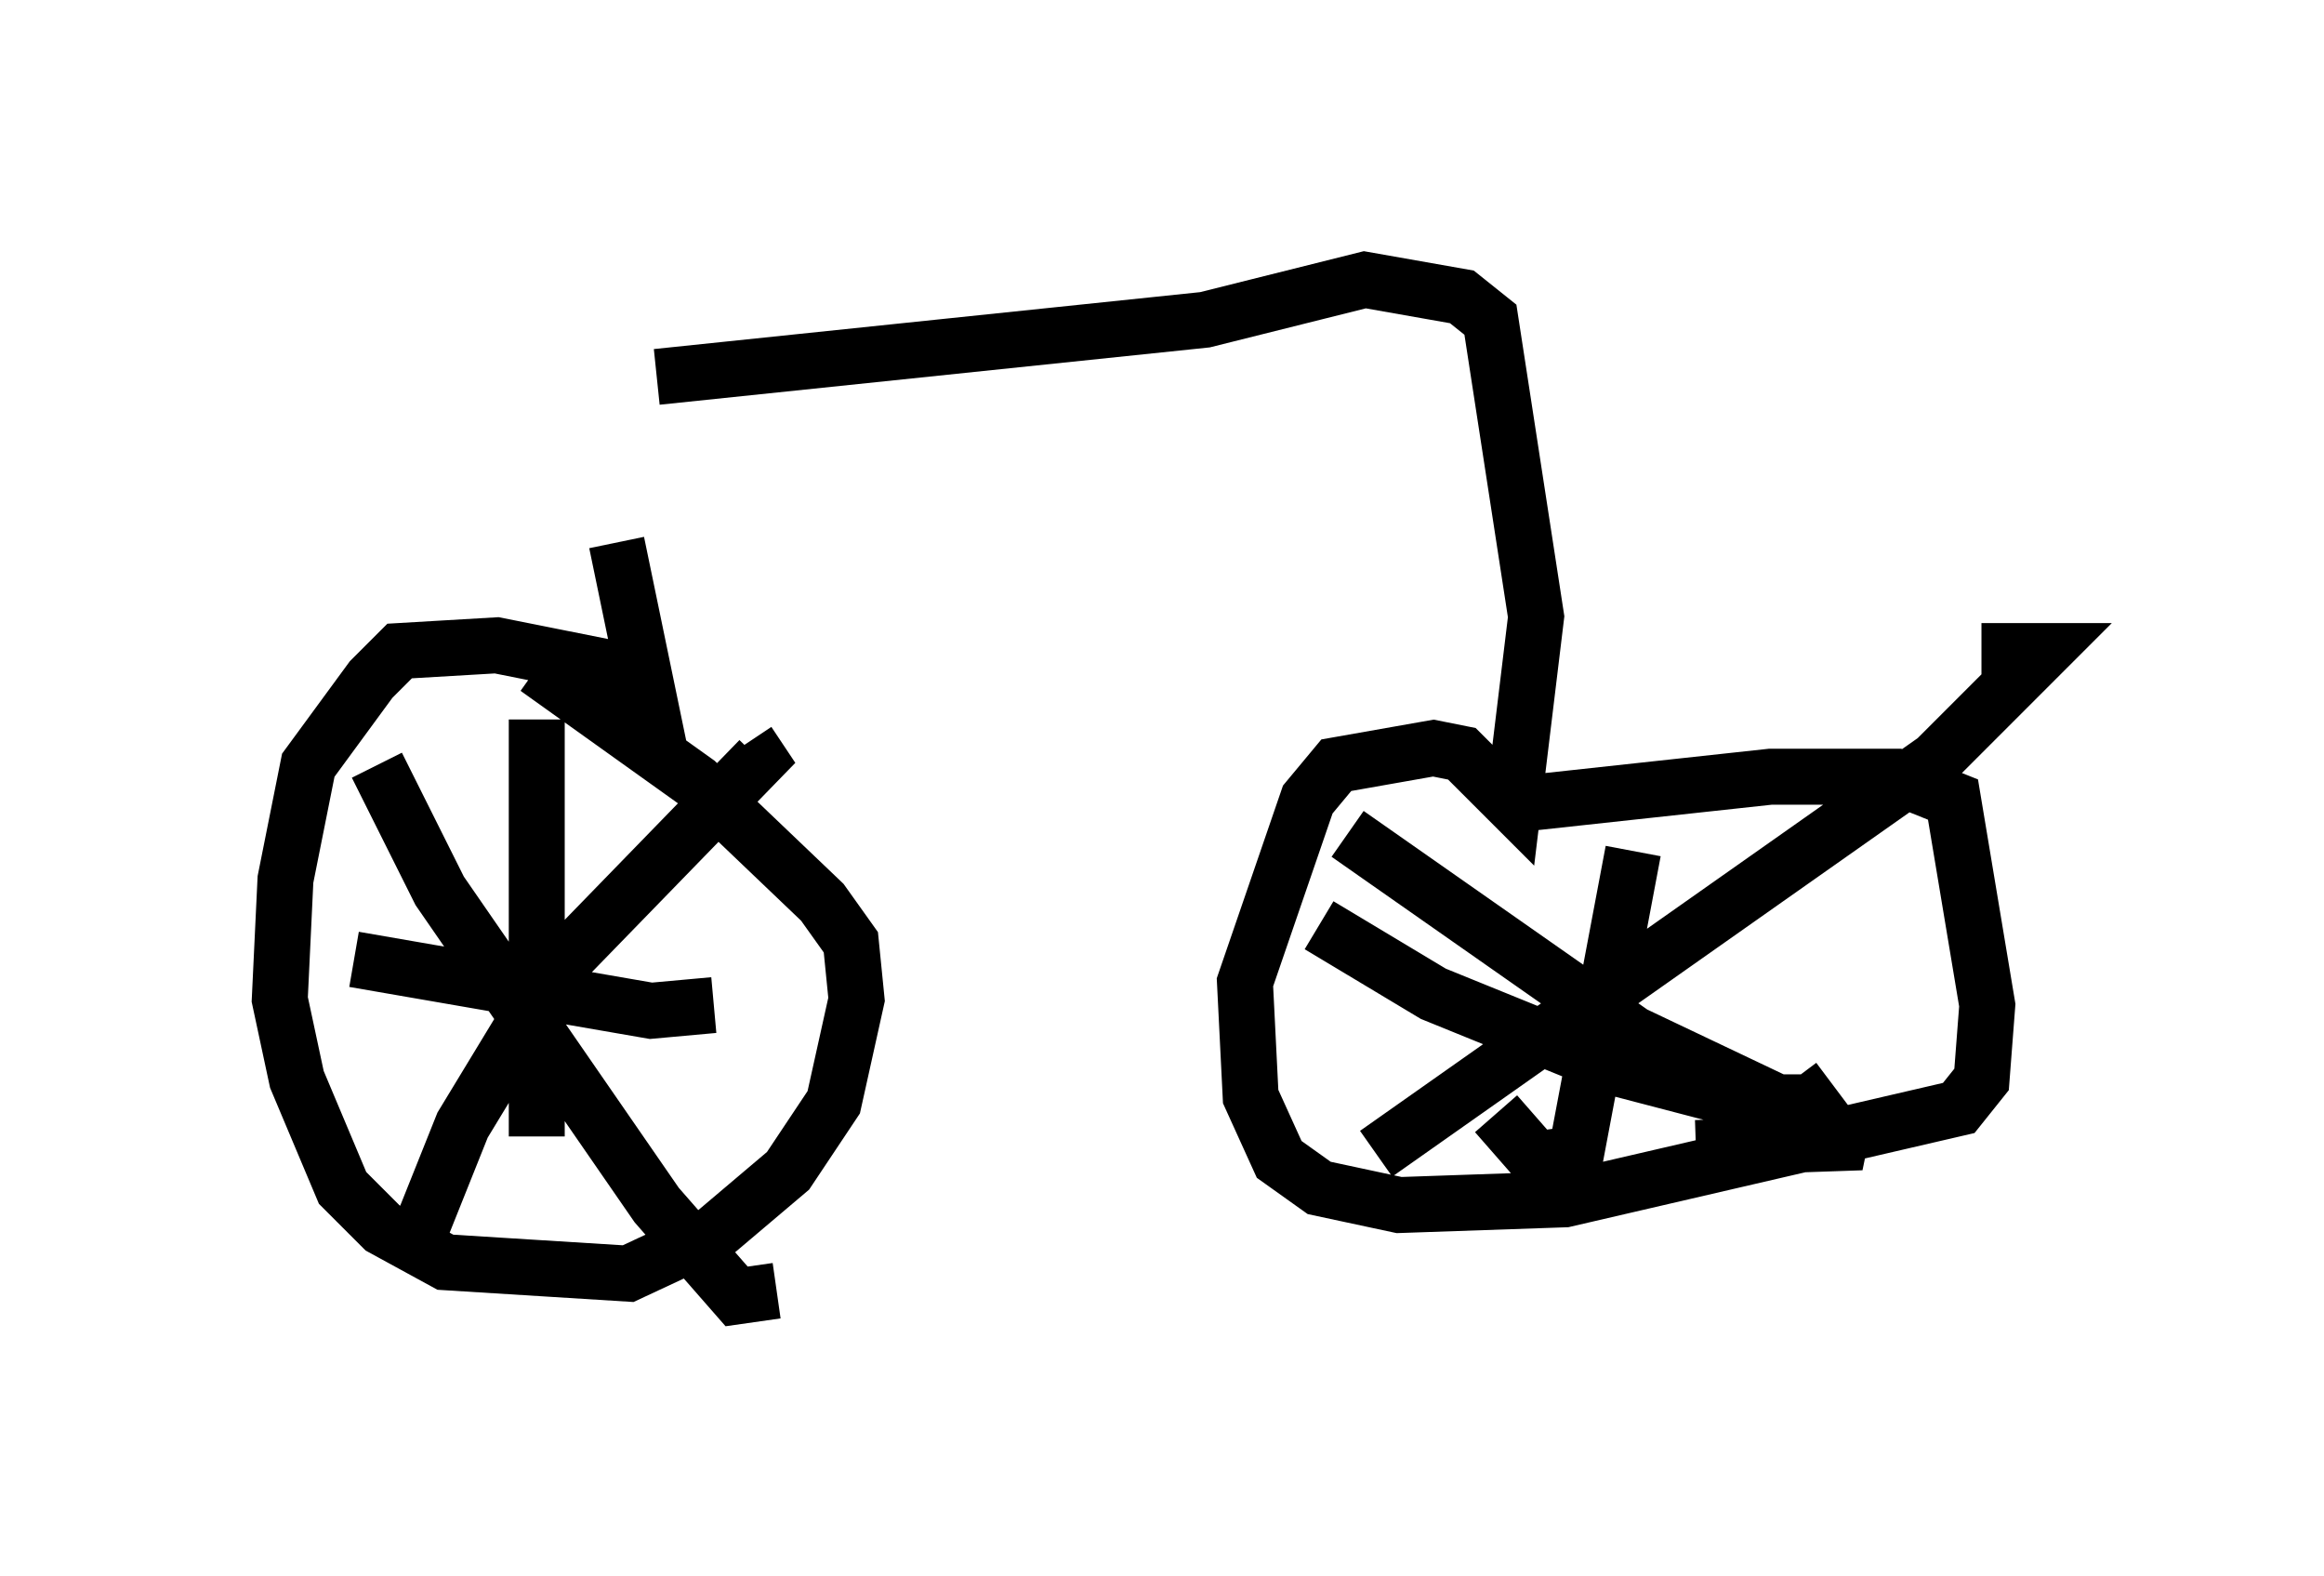 <?xml version="1.0" encoding="utf-8" ?>
<svg baseProfile="full" height="28.171" version="1.1" width="41.544" xmlns="http://www.w3.org/2000/svg" xmlns:ev="http://www.w3.org/2001/xml-events" xmlns:xlink="http://www.w3.org/1999/xlink"><defs /><rect fill="white" height="28.171" width="41.544" x="0" y="0" /><path d="M10.717, 5 m0.306, 4.696 l0.613, 2.96 -0.715, -0.715 l-2.042, -0.408 -1.735, 0.102 l-0.51, 0.51 -1.123, 1.531 l-0.408, 2.042 -0.102, 2.144 l0.306, 1.429 0.817, 1.94 l0.715, 0.715 1.123, 0.613 l3.267, 0.204 1.531, -0.715 l1.327, -1.123 0.817, -1.225 l0.408, -1.838 -0.102, -1.021 l-0.51, -0.715 -2.246, -2.144 l-2.858, -2.042 m-3.267, 5.206 l5.308, 0.919 1.123, -0.102 m-3.165, -5.104 l0.0, 7.452 m-2.858, -6.635 l1.123, 2.246 3.879, 5.615 l1.429, 1.633 0.715, -0.102 m-6.635, -0.408 l1.021, -2.552 1.735, -2.858 l3.573, -3.675 -0.204, -0.306 m-1.633, -6.533 l9.8, -1.021 2.858, -0.715 l1.735, 0.306 0.51, 0.408 l0.817, 5.308 -0.408, 3.369 l-0.919, -0.919 -0.51, -0.102 l-1.735, 0.306 -0.51, 0.613 l-1.123, 3.267 0.102, 2.042 l0.51, 1.123 0.715, 0.51 l1.429, 0.306 2.96, -0.102 l7.044, -1.633 0.408, -0.51 l0.102, -1.327 -0.613, -3.675 l-1.021, -0.408 -2.246, 0.0 l-4.696, 0.51 m-3.369, 2.144 l2.042, 1.225 3.267, 1.327 l2.348, 0.613 1.123, 0.0 l0.408, -0.306 m-3.573, -4.185 l-1.021, 5.41 -0.715, 0.102 l-0.715, -0.817 m-2.654, -5.002 l5.104, 3.573 4.083, 1.94 l-2.96, 0.102 m-5.717, 0.102 l10.004, -7.044 1.94, -1.94 l-1.123, 0.0 " fill="none" stroke="black" stroke-width="1" /></svg>